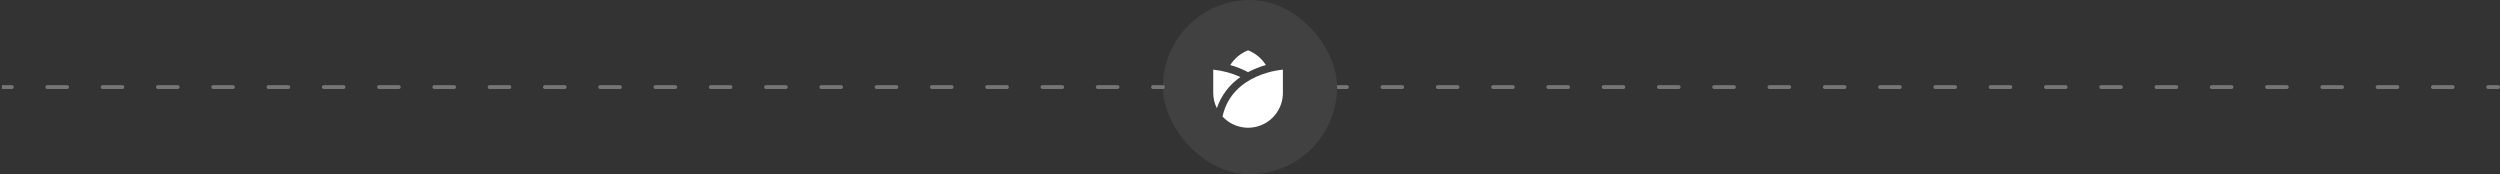 <svg width="646" height="45" viewBox="0 0 646 45" fill="none" xmlns="http://www.w3.org/2000/svg">
<rect x="0" y="0" width="646" height="45" fill="#333333" stroke="none"/>
<path d="M300.5 23C300.776 23 301 22.776 301 22.5C301 22.224 300.776 22 300.5 22V23ZM3.051 23C3.327 23 3.551 22.776 3.551 22.5C3.551 22.224 3.327 22 3.051 22V23ZM12.235 22C11.959 22 11.735 22.224 11.735 22.5C11.735 22.776 11.959 23 12.235 23V22ZM17.337 23C17.613 23 17.837 22.776 17.837 22.5C17.837 22.224 17.613 22 17.337 22V23ZM26.52 22C26.244 22 26.02 22.224 26.02 22.5C26.02 22.776 26.244 23 26.52 23V22ZM31.622 23C31.899 23 32.122 22.776 32.122 22.5C32.122 22.224 31.899 22 31.622 22V23ZM40.806 22C40.53 22 40.306 22.224 40.306 22.5C40.306 22.776 40.53 23 40.806 23V22ZM45.908 23C46.184 23 46.408 22.776 46.408 22.5C46.408 22.224 46.184 22 45.908 22V23ZM55.092 22C54.816 22 54.592 22.224 54.592 22.5C54.592 22.776 54.816 23 55.092 23V22ZM60.194 23C60.47 23 60.694 22.776 60.694 22.5C60.694 22.224 60.47 22 60.194 22V23ZM69.377 22C69.101 22 68.877 22.224 68.877 22.5C68.877 22.776 69.101 23 69.377 23V22ZM74.48 23C74.756 23 74.98 22.776 74.98 22.5C74.98 22.224 74.756 22 74.48 22V23ZM83.663 22C83.387 22 83.163 22.224 83.163 22.5C83.163 22.776 83.387 23 83.663 23V22ZM88.765 23C89.041 23 89.265 22.776 89.265 22.5C89.265 22.224 89.041 22 88.765 22V23ZM97.949 22C97.673 22 97.449 22.224 97.449 22.5C97.449 22.776 97.673 23 97.949 23V22ZM103.051 23C103.327 23 103.551 22.776 103.551 22.5C103.551 22.224 103.327 22 103.051 22V23ZM112.235 22C111.959 22 111.735 22.224 111.735 22.5C111.735 22.776 111.959 23 112.235 23V22ZM117.337 23C117.613 23 117.837 22.776 117.837 22.5C117.837 22.224 117.613 22 117.337 22V23ZM126.52 22C126.244 22 126.02 22.224 126.02 22.5C126.02 22.776 126.244 23 126.52 23V22ZM131.622 23C131.899 23 132.122 22.776 132.122 22.5C132.122 22.224 131.899 22 131.622 22V23ZM140.806 22C140.53 22 140.306 22.224 140.306 22.5C140.306 22.776 140.53 23 140.806 23V22ZM145.908 23C146.184 23 146.408 22.776 146.408 22.5C146.408 22.224 146.184 22 145.908 22V23ZM155.092 22C154.816 22 154.592 22.224 154.592 22.5C154.592 22.776 154.816 23 155.092 23V22ZM160.194 23C160.47 23 160.694 22.776 160.694 22.5C160.694 22.224 160.47 22 160.194 22V23ZM169.378 22C169.101 22 168.878 22.224 168.878 22.5C168.878 22.776 169.101 23 169.378 23V22ZM174.48 23C174.756 23 174.98 22.776 174.98 22.5C174.98 22.224 174.756 22 174.48 22V23ZM183.663 22C183.387 22 183.163 22.224 183.163 22.5C183.163 22.776 183.387 23 183.663 23V22ZM188.765 23C189.041 23 189.265 22.776 189.265 22.5C189.265 22.224 189.041 22 188.765 22V23ZM197.949 22C197.673 22 197.449 22.224 197.449 22.5C197.449 22.776 197.673 23 197.949 23V22ZM203.051 23C203.327 23 203.551 22.776 203.551 22.5C203.551 22.224 203.327 22 203.051 22V23ZM212.235 22C211.959 22 211.735 22.224 211.735 22.5C211.735 22.776 211.959 23 212.235 23V22ZM217.337 23C217.613 23 217.837 22.776 217.837 22.5C217.837 22.224 217.613 22 217.337 22V23ZM226.52 22C226.244 22 226.02 22.224 226.02 22.5C226.02 22.776 226.244 23 226.52 23V22ZM231.622 23C231.899 23 232.122 22.776 232.122 22.5C232.122 22.224 231.899 22 231.622 22V23ZM240.806 22C240.53 22 240.306 22.224 240.306 22.5C240.306 22.776 240.53 23 240.806 23V22ZM245.908 23C246.184 23 246.408 22.776 246.408 22.5C246.408 22.224 246.184 22 245.908 22V23ZM255.092 22C254.816 22 254.592 22.224 254.592 22.5C254.592 22.776 254.816 23 255.092 23V22ZM260.194 23C260.47 23 260.694 22.776 260.694 22.5C260.694 22.224 260.47 22 260.194 22V23ZM269.378 22C269.101 22 268.878 22.224 268.878 22.5C268.878 22.776 269.101 23 269.378 23V22ZM274.48 23C274.756 23 274.98 22.776 274.98 22.5C274.98 22.224 274.756 22 274.48 22V23ZM283.663 22C283.387 22 283.163 22.224 283.163 22.5C283.163 22.776 283.387 23 283.663 23V22ZM288.765 23C289.041 23 289.265 22.776 289.265 22.5C289.265 22.224 289.041 22 288.765 22V23ZM297.949 22C297.673 22 297.449 22.224 297.449 22.5C297.449 22.776 297.673 23 297.949 23V22ZM0.5 23H3.051V22H0.5V23ZM12.235 23H17.337V22H12.235V23ZM26.52 23H31.622V22H26.52V23ZM40.806 23H45.908V22H40.806V23ZM55.092 23H60.194V22H55.092V23ZM69.377 23H74.48V22H69.377V23ZM83.663 23H88.765V22H83.663V23ZM97.949 23H103.051V22H97.949V23ZM112.235 23H117.337V22H112.235V23ZM126.52 23H131.622V22H126.52V23ZM140.806 23H145.908V22H140.806V23ZM155.092 23H160.194V22H155.092V23ZM169.378 23H174.48V22H169.378V23ZM183.663 23H188.765V22H183.663V23ZM197.949 23H203.051V22H197.949V23ZM212.235 23H217.337V22H212.235V23ZM226.52 23H231.622V22H226.52V23ZM240.806 23H245.908V22H240.806V23ZM255.092 23H260.194V22H255.092V23ZM269.378 23H274.48V22H269.378V23ZM283.663 23H288.765V22H283.663V23ZM297.949 23H300.5V22H297.949V23Z" fill="#757575"/>
<rect x="300.5" width="45" height="45" rx="22.5" fill="#757575" fill-opacity="0.22"/>
<path d="M331.5 18V24C331.503 25.81 330.959 27.58 329.94 29.076C328.921 30.572 327.473 31.726 325.788 32.386C324.102 33.046 322.256 33.182 320.492 32.775C318.728 32.369 317.127 31.439 315.9 30.108C318.385 18.821 331.5 18 331.5 18ZM322.5 13C320.6 13.748 318.989 15.082 317.9 16.809C319.495 17.254 321.037 17.87 322.5 18.646C323.963 17.87 325.505 17.254 327.1 16.809C326.011 15.082 324.4 13.748 322.5 13ZM320.519 19.9C318.3 18.884 315.928 18.242 313.5 18V24C313.5 25.372 313.819 26.726 314.432 27.954C315.542 24.684 317.676 21.86 320.519 19.9Z" fill="white"/>
<path d="M645.5 23C645.776 23 646 22.776 646 22.5C646 22.224 645.776 22 645.5 22V23ZM348.051 23C348.327 23 348.551 22.776 348.551 22.5C348.551 22.224 348.327 22 348.051 22V23ZM357.235 22C356.959 22 356.735 22.224 356.735 22.5C356.735 22.776 356.959 23 357.235 23V22ZM362.337 23C362.613 23 362.837 22.776 362.837 22.5C362.837 22.224 362.613 22 362.337 22V23ZM371.52 22C371.244 22 371.02 22.224 371.02 22.5C371.02 22.776 371.244 23 371.52 23V22ZM376.622 23C376.899 23 377.122 22.776 377.122 22.5C377.122 22.224 376.899 22 376.622 22V23ZM385.806 22C385.53 22 385.306 22.224 385.306 22.5C385.306 22.776 385.53 23 385.806 23V22ZM390.908 23C391.184 23 391.408 22.776 391.408 22.5C391.408 22.224 391.184 22 390.908 22V23ZM400.092 22C399.816 22 399.592 22.224 399.592 22.5C399.592 22.776 399.816 23 400.092 23V22ZM405.194 23C405.47 23 405.694 22.776 405.694 22.5C405.694 22.224 405.47 22 405.194 22V23ZM414.378 22C414.101 22 413.878 22.224 413.878 22.5C413.878 22.776 414.101 23 414.378 23V22ZM419.48 23C419.756 23 419.98 22.776 419.98 22.5C419.98 22.224 419.756 22 419.48 22V23ZM428.663 22C428.387 22 428.163 22.224 428.163 22.5C428.163 22.776 428.387 23 428.663 23V22ZM433.765 23C434.041 23 434.265 22.776 434.265 22.5C434.265 22.224 434.041 22 433.765 22V23ZM442.949 22C442.673 22 442.449 22.224 442.449 22.5C442.449 22.776 442.673 23 442.949 23V22ZM448.051 23C448.327 23 448.551 22.776 448.551 22.5C448.551 22.224 448.327 22 448.051 22V23ZM457.235 22C456.959 22 456.735 22.224 456.735 22.5C456.735 22.776 456.959 23 457.235 23V22ZM462.337 23C462.613 23 462.837 22.776 462.837 22.5C462.837 22.224 462.613 22 462.337 22V23ZM471.52 22C471.244 22 471.02 22.224 471.02 22.5C471.02 22.776 471.244 23 471.52 23V22ZM476.622 23C476.899 23 477.122 22.776 477.122 22.5C477.122 22.224 476.899 22 476.622 22V23ZM485.806 22C485.53 22 485.306 22.224 485.306 22.5C485.306 22.776 485.53 23 485.806 23V22ZM490.908 23C491.184 23 491.408 22.776 491.408 22.5C491.408 22.224 491.184 22 490.908 22V23ZM500.092 22C499.816 22 499.592 22.224 499.592 22.5C499.592 22.776 499.816 23 500.092 23V22ZM505.194 23C505.47 23 505.694 22.776 505.694 22.5C505.694 22.224 505.47 22 505.194 22V23ZM514.378 22C514.101 22 513.878 22.224 513.878 22.5C513.878 22.776 514.101 23 514.378 23V22ZM519.48 23C519.756 23 519.98 22.776 519.98 22.5C519.98 22.224 519.756 22 519.48 22V23ZM528.663 22C528.387 22 528.163 22.224 528.163 22.5C528.163 22.776 528.387 23 528.663 23V22ZM533.765 23C534.041 23 534.265 22.776 534.265 22.5C534.265 22.224 534.041 22 533.765 22V23ZM542.949 22C542.673 22 542.449 22.224 542.449 22.5C542.449 22.776 542.673 23 542.949 23V22ZM548.051 23C548.327 23 548.551 22.776 548.551 22.5C548.551 22.224 548.327 22 548.051 22V23ZM557.235 22C556.959 22 556.735 22.224 556.735 22.5C556.735 22.776 556.959 23 557.235 23V22ZM562.337 23C562.613 23 562.837 22.776 562.837 22.5C562.837 22.224 562.613 22 562.337 22V23ZM571.52 22C571.244 22 571.02 22.224 571.02 22.5C571.02 22.776 571.244 23 571.52 23V22ZM576.622 23C576.899 23 577.122 22.776 577.122 22.5C577.122 22.224 576.899 22 576.622 22V23ZM585.806 22C585.53 22 585.306 22.224 585.306 22.5C585.306 22.776 585.53 23 585.806 23V22ZM590.908 23C591.184 23 591.408 22.776 591.408 22.5C591.408 22.224 591.184 22 590.908 22V23ZM600.092 22C599.816 22 599.592 22.224 599.592 22.5C599.592 22.776 599.816 23 600.092 23V22ZM605.194 23C605.47 23 605.694 22.776 605.694 22.5C605.694 22.224 605.47 22 605.194 22V23ZM614.378 22C614.101 22 613.878 22.224 613.878 22.5C613.878 22.776 614.101 23 614.378 23V22ZM619.48 23C619.756 23 619.98 22.776 619.98 22.5C619.98 22.224 619.756 22 619.48 22V23ZM628.663 22C628.387 22 628.163 22.224 628.163 22.5C628.163 22.776 628.387 23 628.663 23V22ZM633.765 23C634.041 23 634.265 22.776 634.265 22.5C634.265 22.224 634.041 22 633.765 22V23ZM642.949 22C642.673 22 642.449 22.224 642.449 22.5C642.449 22.776 642.673 23 642.949 23V22ZM345.5 23H348.051V22H345.5V23ZM357.235 23H362.337V22H357.235V23ZM371.52 23H376.622V22H371.52V23ZM385.806 23H390.908V22H385.806V23ZM400.092 23H405.194V22H400.092V23ZM414.378 23H419.48V22H414.378V23ZM428.663 23H433.765V22H428.663V23ZM442.949 23H448.051V22H442.949V23ZM457.235 23H462.337V22H457.235V23ZM471.52 23H476.622V22H471.52V23ZM485.806 23H490.908V22H485.806V23ZM500.092 23H505.194V22H500.092V23ZM514.378 23H519.48V22H514.378V23ZM528.663 23H533.765V22H528.663V23ZM542.949 23H548.051V22H542.949V23ZM557.235 23H562.337V22H557.235V23ZM571.52 23H576.622V22H571.52V23ZM585.806 23H590.908V22H585.806V23ZM600.092 23H605.194V22H600.092V23ZM614.378 23H619.48V22H614.378V23ZM628.663 23H633.765V22H628.663V23ZM642.949 23H645.5V22H642.949V23Z" fill="#757575"/>
</svg>
